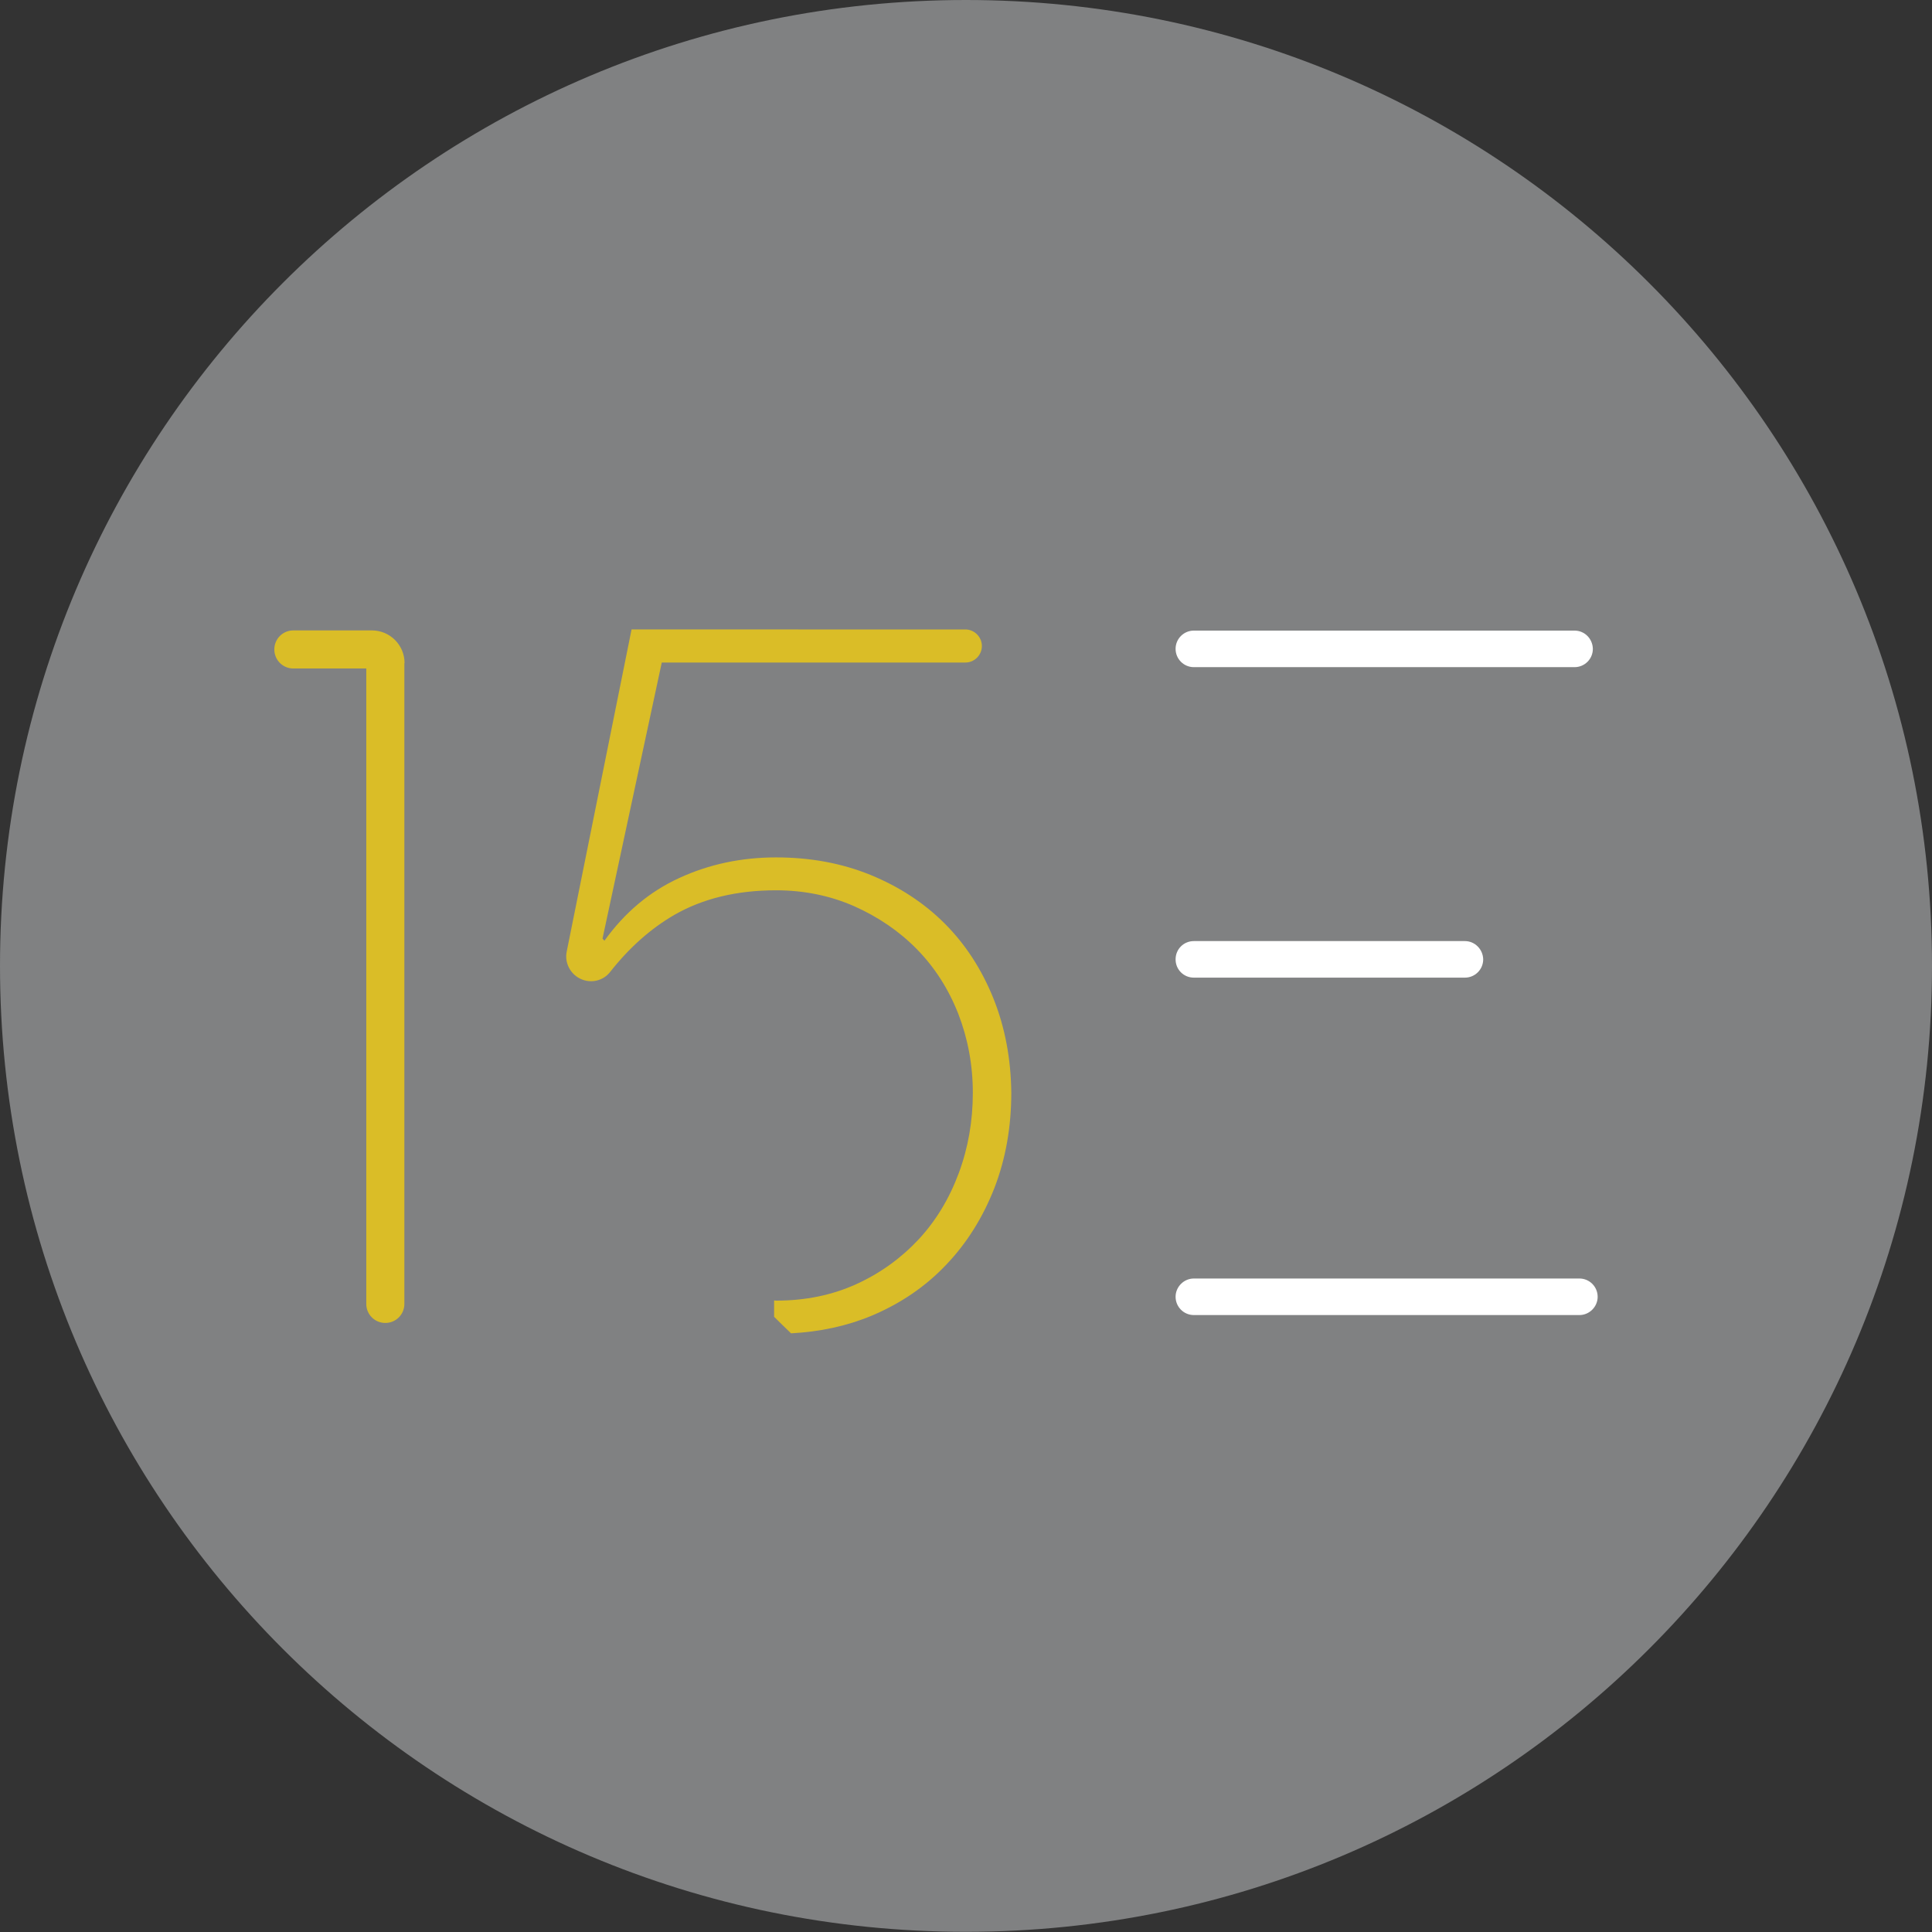 <svg version="1.1" id="logo" xmlns="http://www.w3.org/2000/svg" xmlns:xlink="http://www.w3.org/1999/xlink" x="0px" y="0px"
	 viewBox="0 0 100.43 100.43" style="enable-background:new 0 0 100.43 100.43;" xml:space="preserve">
	<rect x="0" y="0" width="100.43" height="100.43" fill="#333333" stroke="none"/>
	<style type="text/css">
		.st0{fill:#808182;}
		.st1{fill:#DABD27;}
		.st2{fill:#FFFFFF;}
	</style>
	<g>
		<path id="circle" class="st0" d="M100.43,50.21c0,27.73-22.48,50.21-50.21,50.21C22.48,100.43,0,77.95,0,50.21S22.48,0,50.21,0
			C77.95,0,100.43,22.48,100.43,50.21"/>
		<path id="one" class="st1" d="M21.03,34.47c0-0.94-0.76-1.7-1.7-1.7h-4.08c-0.55,0-0.99,0.44-0.99,0.99c0,0.55,0.44,0.99,0.99,0.99
			h3.79v33.03c0,0.55,0.44,0.99,0.99,0.99c0.55,0,0.99-0.44,0.99-0.99V34.47z"/>
		<path id="five" class="st1" d="M51.64,51.9c-0.61-1.51-1.45-2.81-2.53-3.89c-1.08-1.08-2.37-1.92-3.86-2.53
			c-1.5-0.61-3.13-0.91-4.91-0.91c-1.81,0-3.49,0.36-5.03,1.07c-1.55,0.71-2.84,1.8-3.89,3.26l-0.1-0.11l3.08-14.35h15.78
			c0.48,0,0.86-0.39,0.86-0.86c0-0.47-0.39-0.86-0.86-0.86H32.83l-3.37,16.74c-0.12,0.57,0.17,1.15,0.69,1.41
			c0.54,0.27,1.2,0.13,1.57-0.35c1-1.27,2.11-2.25,3.33-2.96c1.48-0.85,3.24-1.28,5.29-1.28c1.46,0,2.82,0.28,4.07,0.83
			c1.25,0.56,2.34,1.3,3.26,2.24c0.92,0.94,1.63,2.05,2.14,3.34c0.5,1.29,0.76,2.66,0.76,4.12c0,1.46-0.24,2.85-0.73,4.17
			c-0.49,1.32-1.18,2.47-2.09,3.45c-0.91,0.97-1.98,1.75-3.23,2.32c-1.25,0.57-2.64,0.86-4.17,0.86c-0.04,0-0.08-0.01-0.11-0.01v0.85
			c0.34,0.34,0.53,0.52,0.88,0.86c1.51-0.08,2.91-0.38,4.2-0.92c1.49-0.63,2.78-1.5,3.86-2.64c1.08-1.13,1.91-2.46,2.51-3.99
			c0.59-1.53,0.88-3.18,0.88-4.96C52.55,55.06,52.25,53.42,51.64,51.9"/>
		<path id="e-middle" class="st2" d="M76.15,48.92H62.06c-0.53,0-0.95,0.42-0.95,0.95c0,0.53,0.42,0.95,0.95,0.95h14.09
			c0.52,0,0.95-0.42,0.95-0.95C77.09,49.35,76.67,48.92,76.15,48.92"/>
		<path id="e-top" class="st2" d="M81.85,32.78H62.06c-0.52,0-0.95,0.42-0.95,0.95v0c0,0.52,0.42,0.95,0.95,0.95h19.79
			c0.52,0,0.95-0.42,0.95-0.95v0C82.79,33.2,82.37,32.78,81.85,32.78"/>
		<path id="e-bottom" class="st2" d="M61.11,67.41L61.11,67.41c0,0.52,0.42,0.95,0.95,0.95H82.1c0.52,0,0.95-0.43,0.95-0.95
			s-0.42-0.95-0.95-0.95H62.06C61.54,66.46,61.11,66.89,61.11,67.41"/>
	</g>
</svg>
